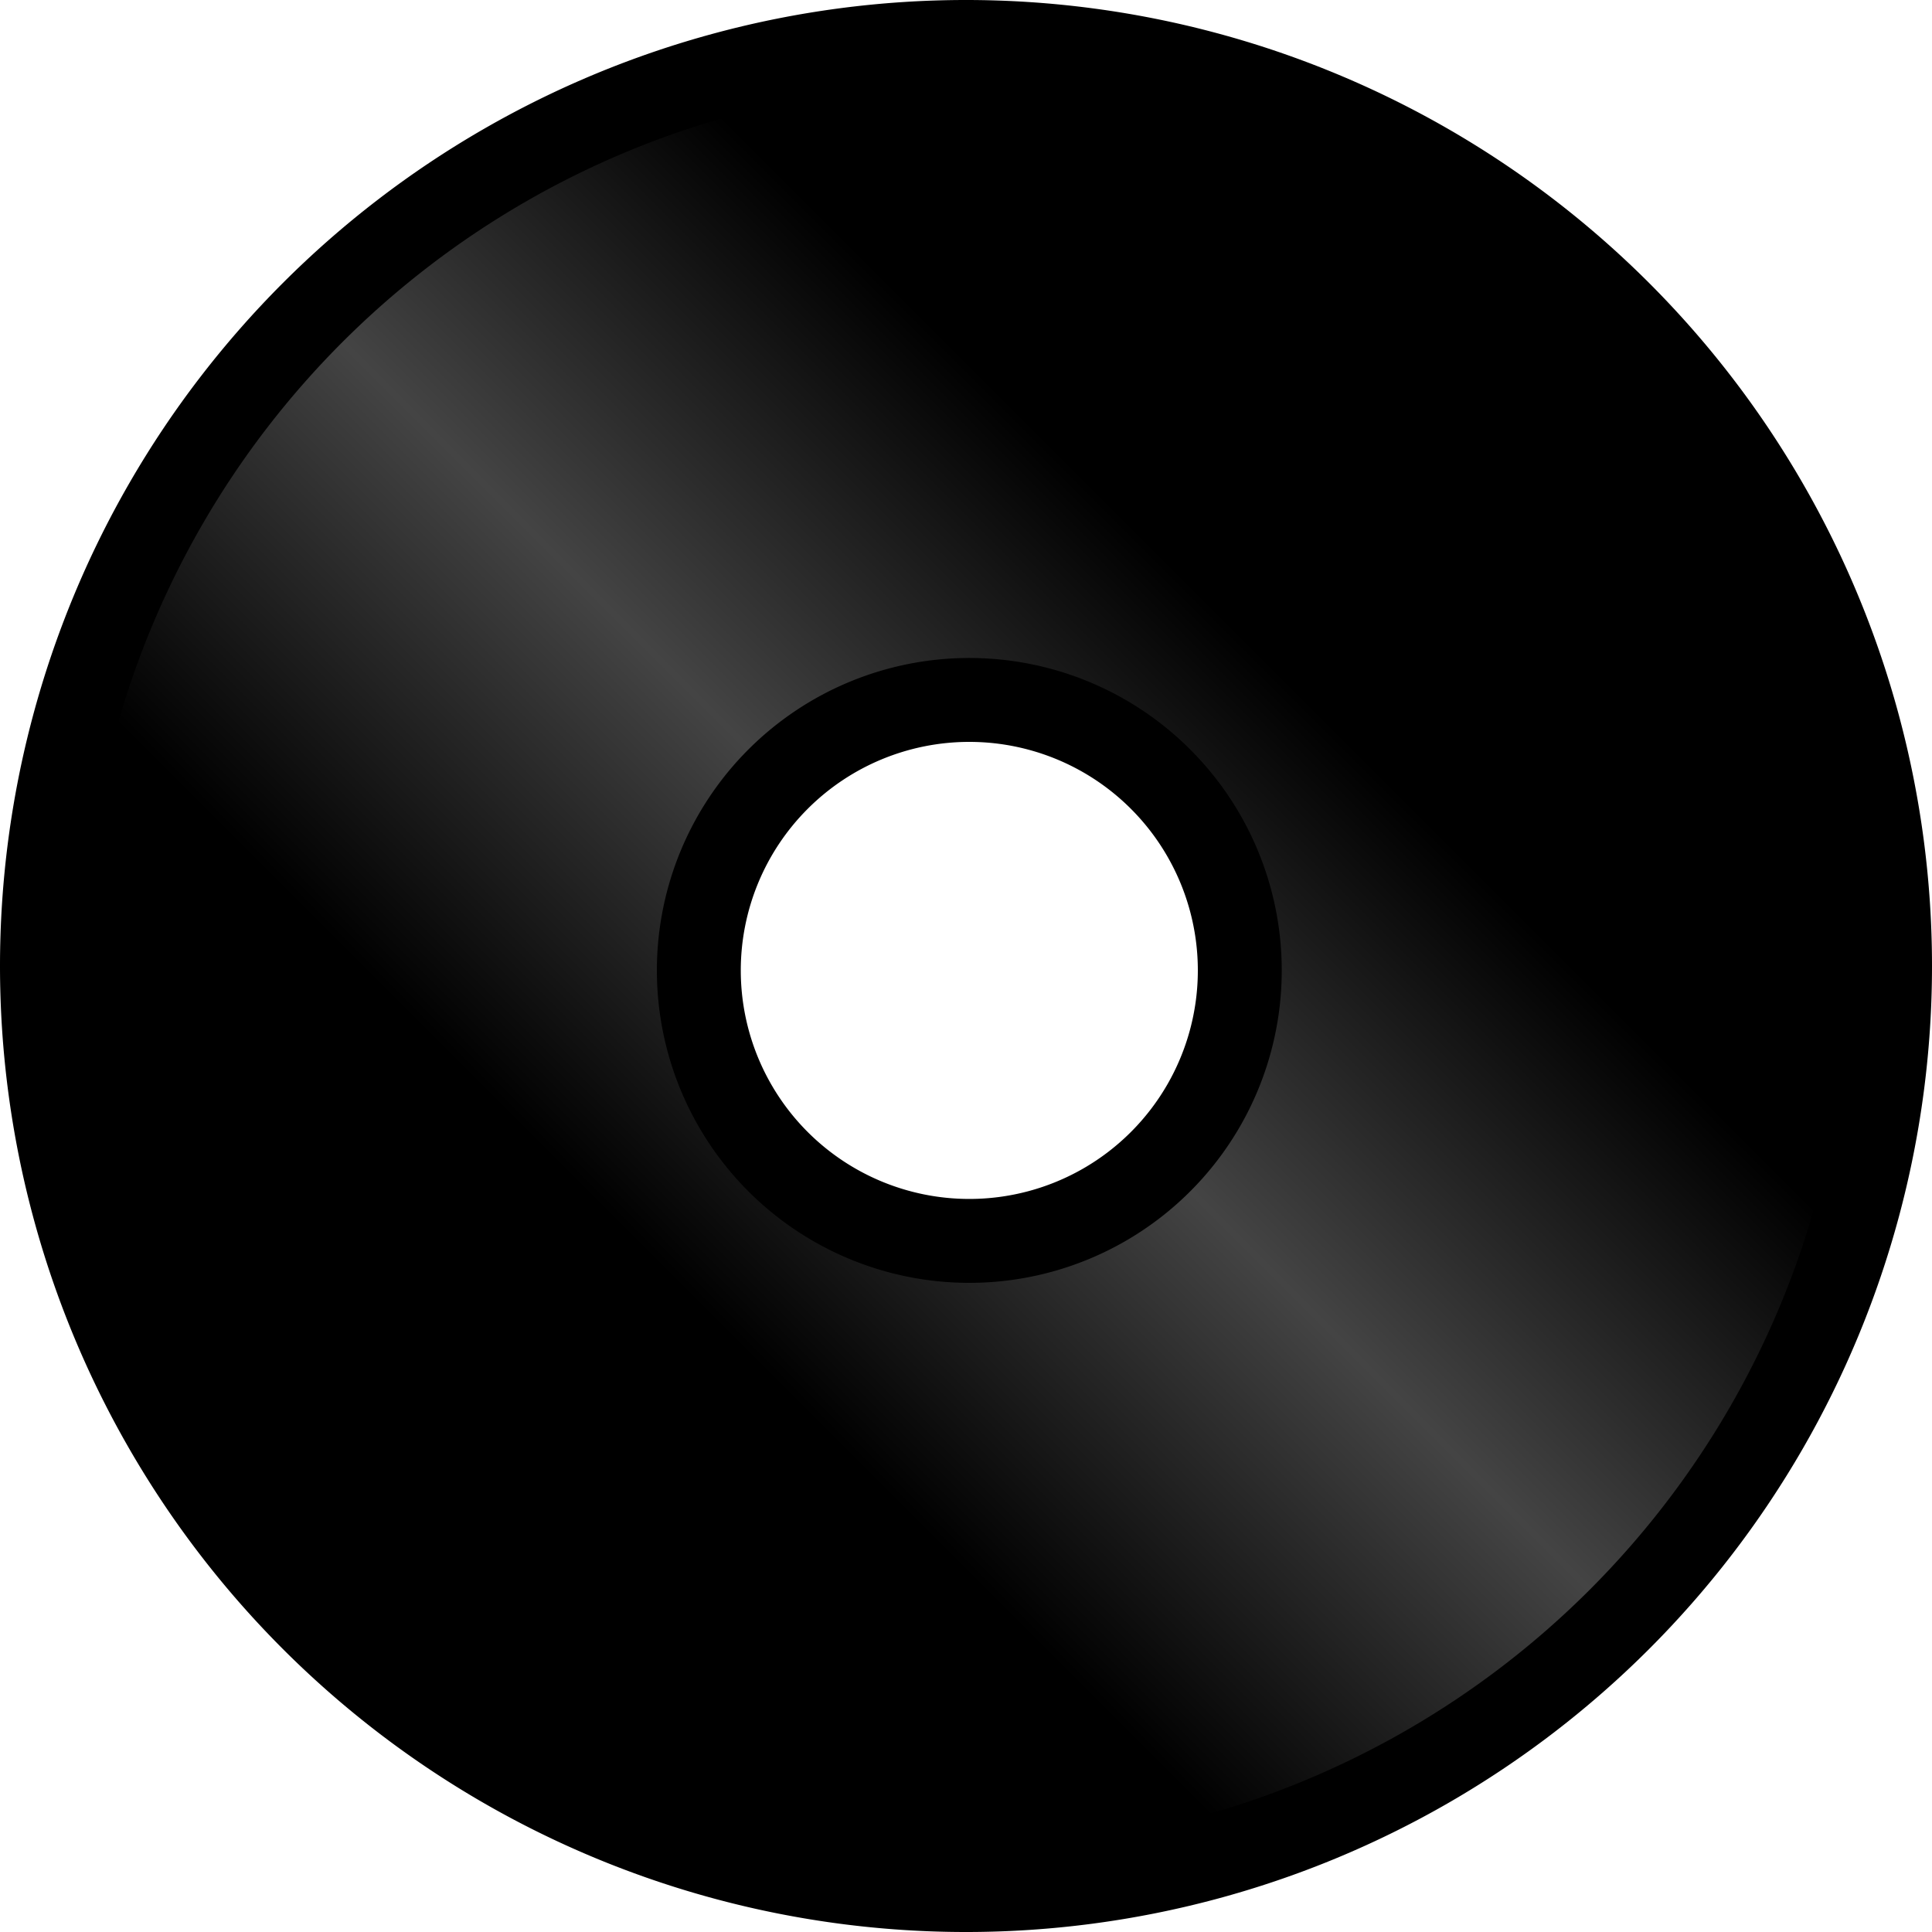 <svg xmlns="http://www.w3.org/2000/svg" width="175" height="175"><defs><linearGradient id="a" gradientUnits="userSpaceOnUse" x1="55" y1="110" x2="110" y2="55"><stop offset="0"/><stop offset=".5" stop-color="#444"/><stop offset="1"/></linearGradient></defs><path d="M87.5 3.8A83.7 83.7 0 0 0 3.8 87.5a83.7 83.7 0 0 0 83.7 83.7 83.7 83.7 0 0 0 83.7-83.7A83.7 83.7 0 0 0 87.5 3.8zm.3 59.6a24.5 24.5 0 0 1 24.5 24.5 24.5 24.5 0 0 1-24.5 24.5 24.5 24.5 0 0 1-24.5-24.5 24.5 24.5 0 0 1 24.5-24.5z" fill="url(#a)" stroke="#000" stroke-width="7.6"/></svg>
